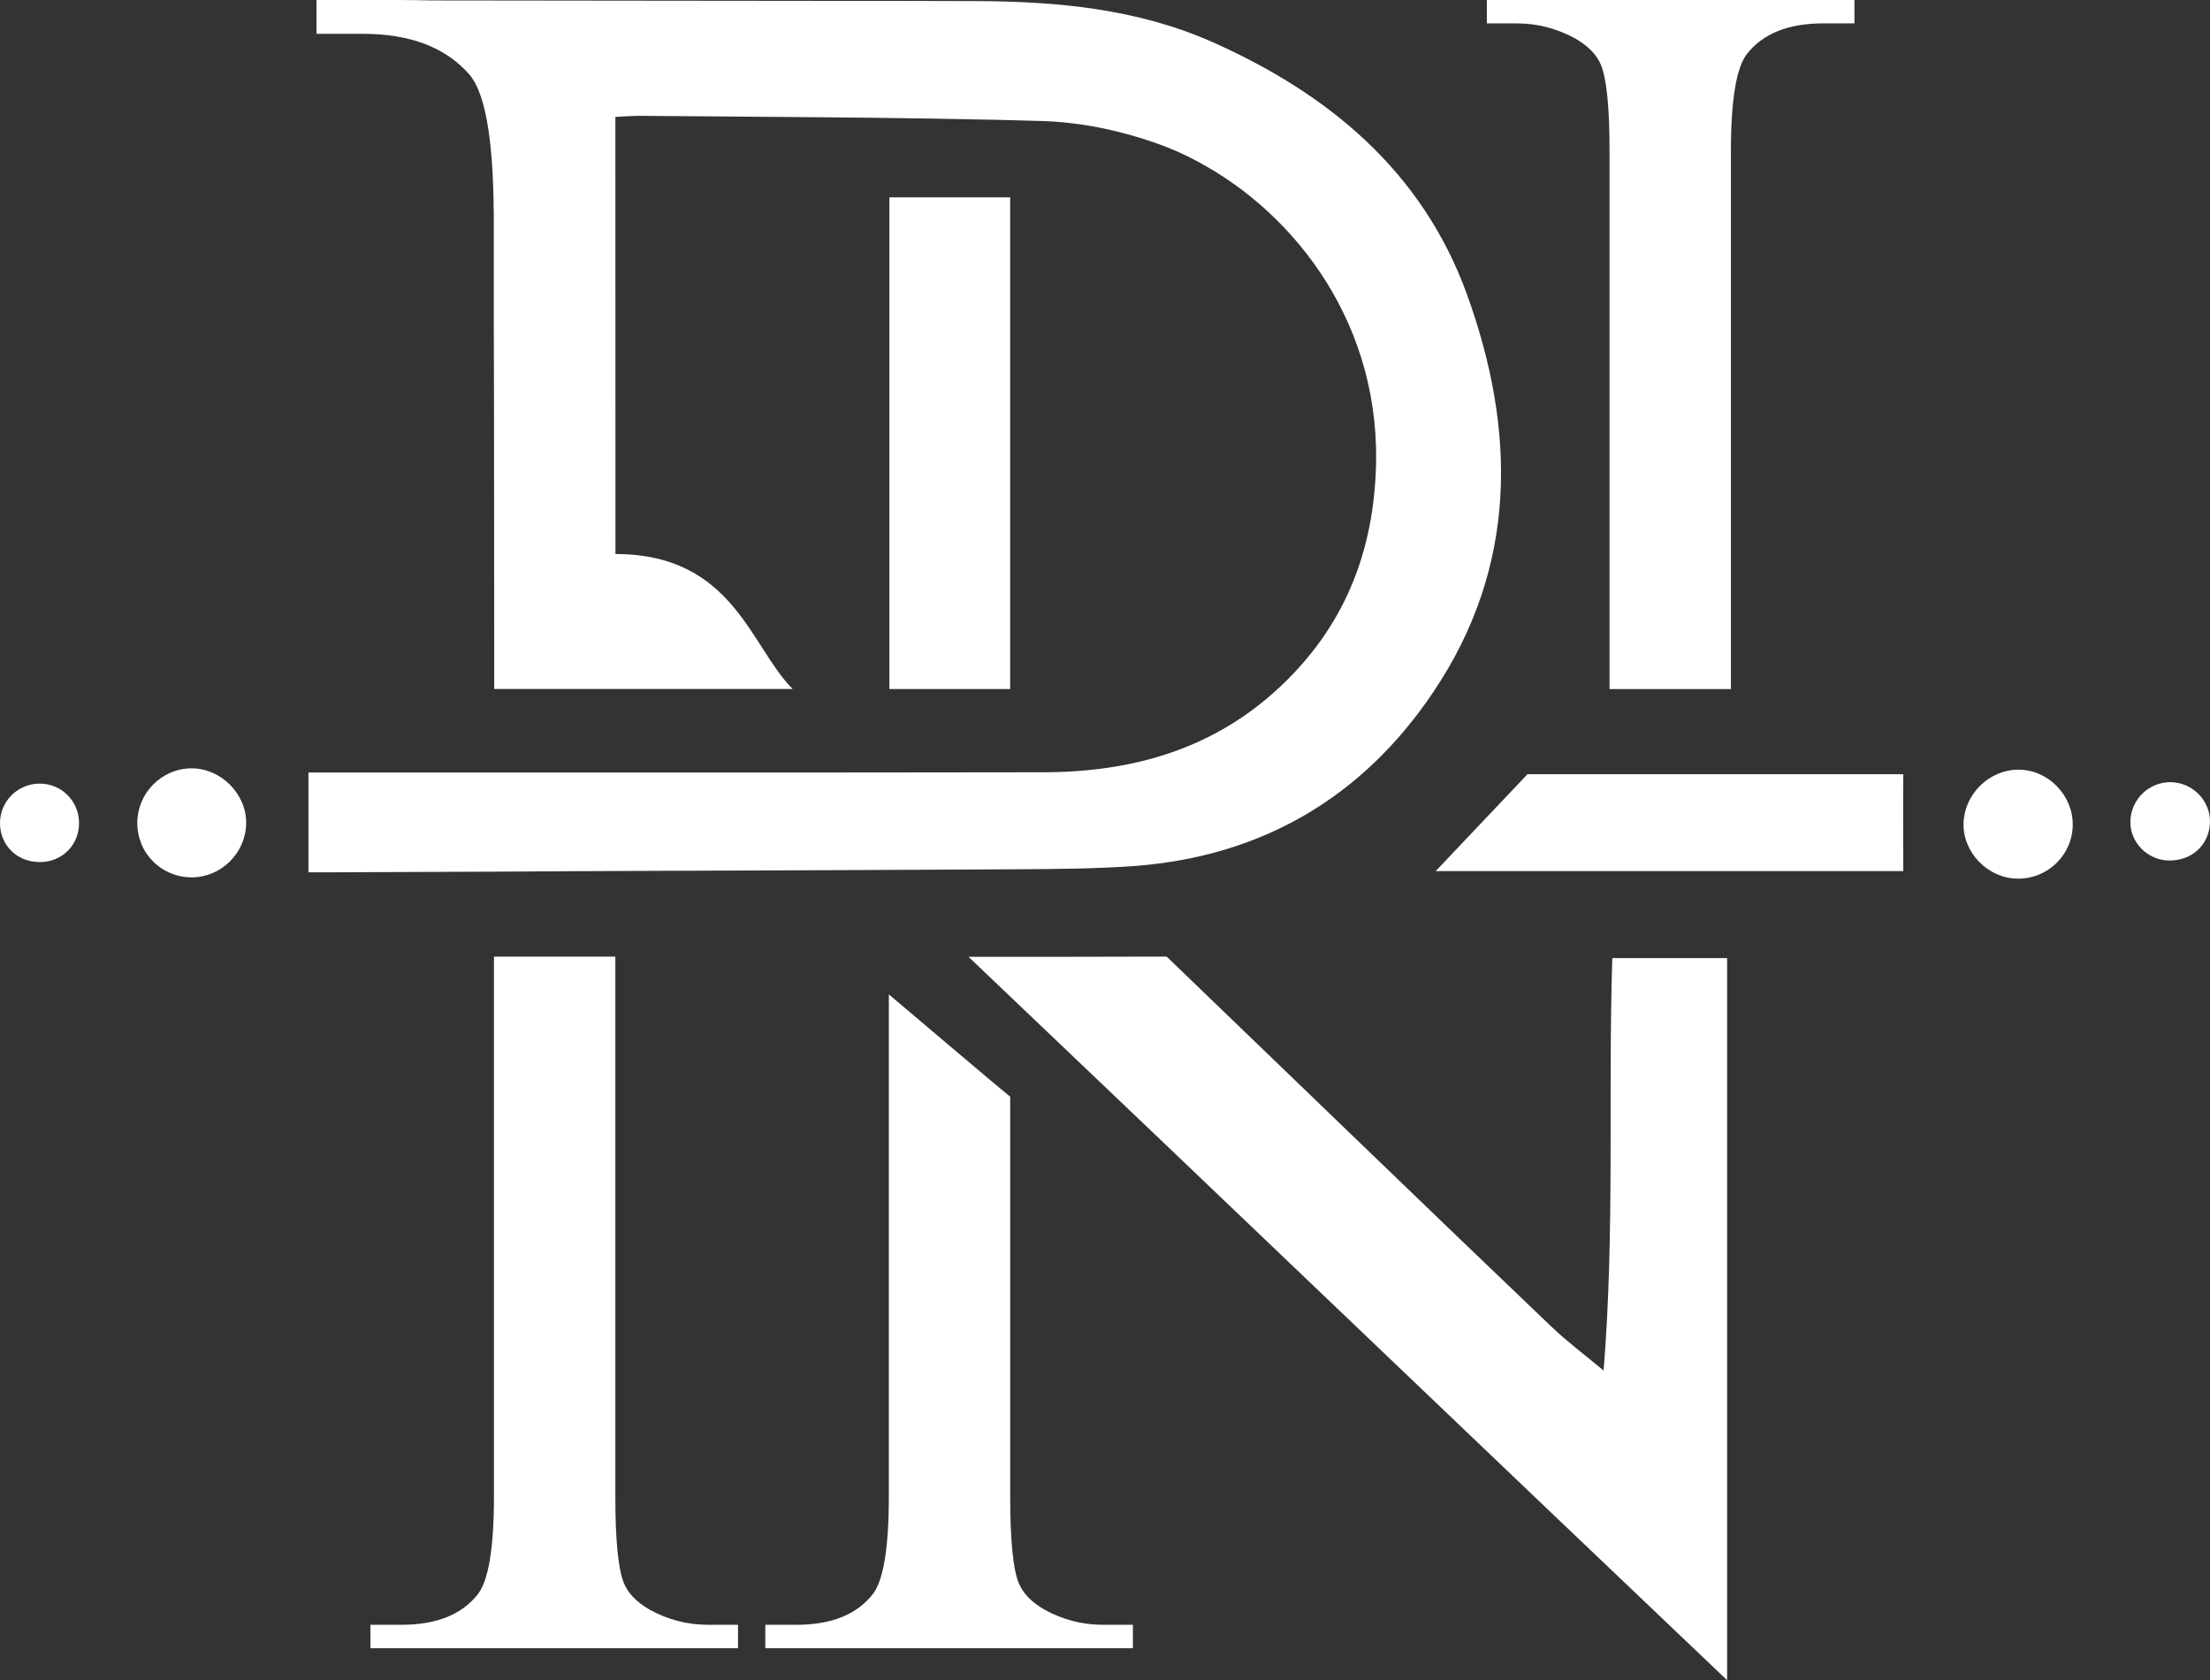 <?xml version="1.0" encoding="UTF-8"?>
<svg id="Layer_2" xmlns="http://www.w3.org/2000/svg" viewBox="0 0 566.42 430.76">
  <rect x="0" y="0" width="566.42" height="430.76" fill="#333333" stroke="none"/>
  <defs>
    <style>
      .cls-1 {
        fill: #fff;
      }
    </style>
  </defs>
  <g id="Layer_1-2" data-name="Layer_1">
    <g>
      <path class="cls-1" d="M442.66,245.64v185.12c-61.15-58.14-132.5-126.54-194.43-185.46,16.05,0,36.23,0,50.78-.06,30.66,29.49,69.51,67.11,98.67,94.93,3.9,3.73,8.25,6.97,13.32,11.2,2.9-35.84,1.12-70.68,2.23-105.74h29.43Z"/>
      <path class="cls-1" d="M487.82,223.32h-119.85c9.37-9.87,17.17-18.1,23.52-24.83h96.32c-.06,8.46,0,19.41,0,24.83Z"/>
      <path class="cls-1" d="M49.17,224.93c-7.83.02-14.03-6.22-13.98-14.05.05-7.59,6.26-13.84,13.81-13.9,7.61-.06,14.21,6.57,14.09,14.14-.12,7.57-6.39,13.79-13.92,13.81Z"/>
      <path class="cls-1" d="M531.24,211.5c-.08,7.75-6.51,13.93-14.3,13.76-7.5-.16-13.82-6.67-13.69-14.08.13-7.5,6.52-13.82,13.99-13.86,7.63-.04,14.07,6.49,14,14.17Z"/>
      <path class="cls-1" d="M555.98,220.62c-5.63-.06-10.18-4.74-9.96-10.23.22-5.59,4.87-9.98,10.46-9.86,5.56.12,10.11,4.86,9.93,10.35-.18,5.67-4.61,9.8-10.43,9.73Z"/>
      <path class="cls-1" d="M10.29,221.01c-5.8.05-10.2-4.16-10.29-9.84-.09-5.57,4.38-10.17,9.99-10.27,5.63-.1,10.18,4.32,10.27,9.96.09,5.69-4.25,10.11-9.97,10.15Z"/>
      <path class="cls-1" d="M381.08,0v6h7.75c5.18,0,10.2,1.28,14.94,3.89,3.34,1.94,5.57,4.22,6.63,6.94,1.39,3.55,2.12,10.88,2.12,21.94v137.89h31.11V38.76c0-13.11,1.39-21.38,4.07-24.88,4.12-5.28,10.65-7.89,19.62-7.89h7.97V0h-94.21Z"/>
      <path class="cls-1" d="M367.35,177.43c-18.12,26.98-43.93,42.14-76.59,44.59-10.09.72-20.24.78-30.38.84-29.6.17-59.2.28-88.85.39h-1.5c-14.49.06-28.99.11-43.48.22h-1.51c-13.77.06-27.54.11-41.31.17h-4.68v-25.59h92.48c31.89,0,63.77,0,95.71-.06,23.19,0,44.32-6.02,61.54-22.58,15.27-14.66,22.74-32.55,23.8-53.68,2.01-38.18-20.57-66.95-45.54-80.27-3.68-2.01-7.41-3.62-11.15-4.91-9.14-3.18-19.12-5.24-28.76-5.52-9.03-.28-18.06-.45-27.09-.61-22.85-.39-45.65-.45-68.51-.67h-1.5c-2.06,0-4.18-.06-6.24-.06-1.06,0-4.73.17-6.07.28l.02,112.07c30.19,0,34.56,23.74,45.41,34.59h-76.48v-5.3c-.06-29.38,0-58.81-.11-88.19v-26.92c0-1.23,0-2.45-.06-3.68,0-1.17,0-2.29-.06-3.46-.45-15.83-2.51-25.86-6.24-30.1-6.08-6.86-15.11-10.31-27.15-10.31h-11.93V0h21.29c2.79,0,5.52.06,8.25.11,32.67.06,65.28.06,97.94.11h1.56c13.27,0,26.53,0,39.8.06,20.9.06,41.58,1.95,60.98,10.59,29.71,13.27,53.51,33.06,64.94,64.33,12.76,35.12,13.15,70.01-8.53,102.23Z"/>
      <path class="cls-1" d="M189.15,422.57v-6.02h-7.75c-5.18,0-10.2-1.28-14.94-3.9-3.34-1.95-5.57-4.24-6.63-6.97-1.39-3.57-2.12-10.93-2.12-22.02v-138.41h-31.11v138.41c0,13.16-1.39,21.46-4.07,24.97-4.12,5.3-10.65,7.92-19.62,7.92h-7.97v6.02h94.21Z"/>
      <path class="cls-1" d="M282.6,416.55c-5.18,0-10.2-1.28-14.94-3.9-3.34-1.95-5.57-4.24-6.63-6.97-1.39-3.57-2.12-10.93-2.12-22.02v-102.51c-.45-.22-31.1-26.22-31.1-26.22v128.73c0,13.16-1.39,21.46-4.07,24.97-4.13,5.3-10.65,7.92-19.62,7.92h-7.97v6.02h94.21v-6.02h-7.75Z"/>
      <rect class="cls-1" x="227.95" y="50.59" width="30.95" height="126.06"/>
    </g>
  </g>
</svg>